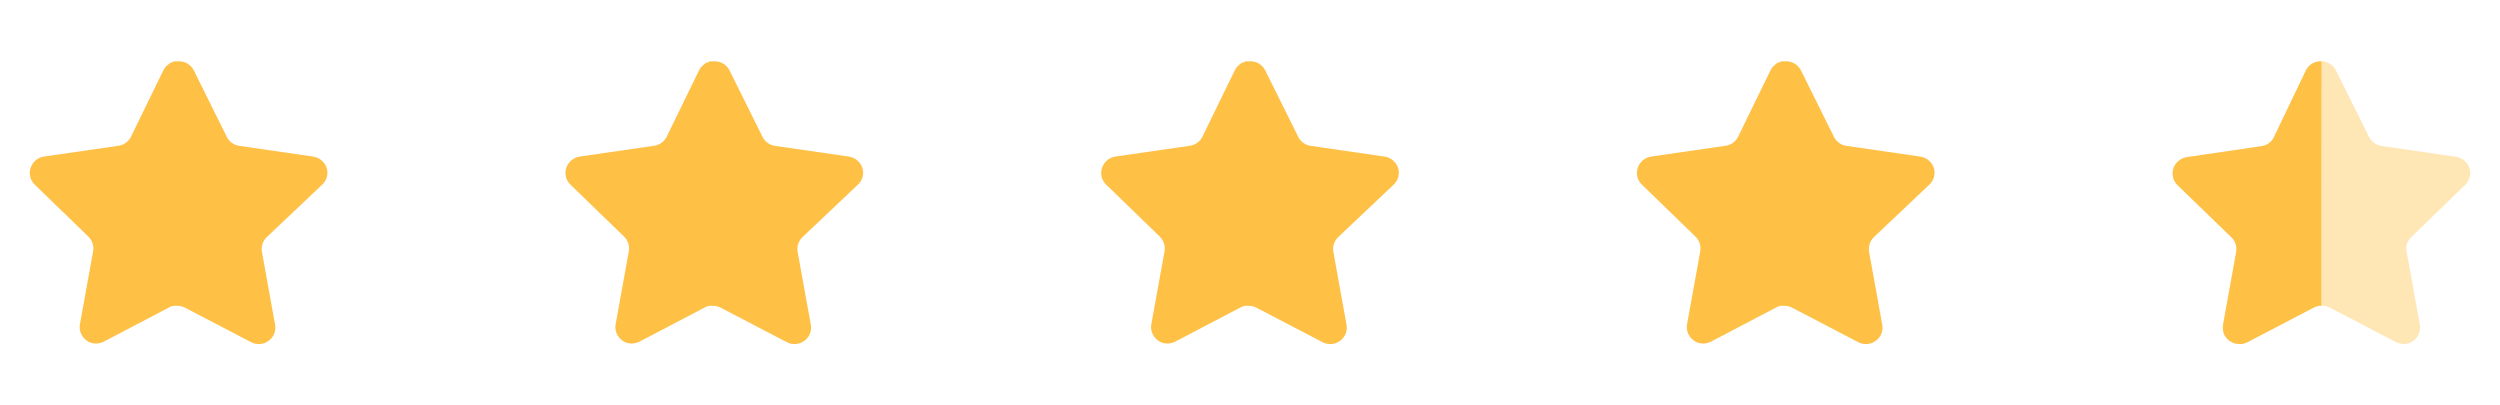 <svg width="148" height="24" viewBox="0 0 168 24" fill="none" xmlns="http://www.w3.org/2000/svg">
<path opacity="0.4" d="M156.976 3.114L159.203 7.588C159.367 7.912 159.68 8.137 160.041 8.187L165.042 8.916C165.334 8.957 165.599 9.111 165.778 9.346C165.955 9.578 166.031 9.872 165.988 10.161C165.953 10.401 165.84 10.623 165.667 10.793L162.043 14.306C161.778 14.551 161.658 14.915 161.722 15.27L162.615 20.208C162.71 20.805 162.314 21.367 161.722 21.48C161.478 21.519 161.228 21.478 161.008 21.366L156.547 19.042C156.216 18.875 155.825 18.875 155.494 19.042L151.033 21.366C150.485 21.657 149.806 21.459 149.501 20.919C149.388 20.704 149.348 20.458 149.385 20.219L150.277 15.28C150.341 14.926 150.22 14.56 149.956 14.315L146.332 10.805C145.901 10.388 145.888 9.703 146.303 9.272C146.312 9.263 146.322 9.253 146.332 9.243C146.504 9.068 146.73 8.957 146.974 8.928L151.975 8.198C152.335 8.147 152.648 7.924 152.813 7.598L154.96 3.114C155.151 2.729 155.547 2.49 155.977 2.5H156.111C156.484 2.545 156.809 2.776 156.976 3.114Z" fill="#FFC046"/>
<path d="M155.992 18.917C155.798 18.923 155.61 18.975 155.44 19.068L151.001 21.387C150.458 21.646 149.808 21.445 149.503 20.926C149.39 20.714 149.349 20.47 149.387 20.232L150.274 15.303C150.334 14.945 150.214 14.581 149.953 14.328L146.328 10.819C145.898 10.397 145.89 9.706 146.311 9.274C146.317 9.268 146.322 9.263 146.328 9.258C146.5 9.088 146.721 8.976 146.96 8.941L151.965 8.204C152.328 8.158 152.642 7.932 152.802 7.604L154.978 3.063C155.184 2.697 155.581 2.479 156 2.502C155.992 2.799 155.992 18.715 155.992 18.917Z" fill="#FFC046"/>
<path d="M17.919 14.32C17.66 14.571 17.541 14.934 17.599 15.29L18.488 20.21C18.564 20.627 18.387 21.049 18.038 21.29C17.697 21.54 17.241 21.57 16.869 21.37L12.44 19.06C12.286 18.978 12.114 18.934 11.94 18.929H11.668C11.575 18.943 11.482 18.973 11.399 19.019L6.969 21.34C6.75 21.45 6.502 21.489 6.259 21.45C5.667 21.338 5.272 20.774 5.369 20.179L6.259 15.259C6.318 14.9 6.199 14.535 5.94 14.28L2.329 10.78C2.027 10.487 1.922 10.047 2.06 9.65C2.194 9.254 2.536 8.965 2.949 8.9L7.919 8.179C8.297 8.14 8.629 7.91 8.799 7.57L10.989 3.08C11.04 2.98 11.107 2.888 11.188 2.81L11.278 2.74C11.325 2.688 11.38 2.645 11.44 2.61L11.549 2.57L11.719 2.5H12.139C12.515 2.539 12.847 2.764 13.02 3.1L15.239 7.57C15.399 7.897 15.71 8.124 16.069 8.179L21.038 8.9C21.459 8.96 21.809 9.25 21.948 9.65C22.079 10.051 21.966 10.491 21.659 10.78L17.919 14.32Z" fill="#FFC046"/>
<path d="M53.919 14.32C53.66 14.571 53.541 14.934 53.599 15.29L54.489 20.21C54.563 20.627 54.388 21.049 54.038 21.29C53.697 21.54 53.242 21.57 52.868 21.37L48.44 19.06C48.285 18.978 48.114 18.934 47.94 18.929H47.669C47.575 18.943 47.483 18.973 47.398 19.019L42.968 21.34C42.749 21.45 42.502 21.489 42.258 21.45C41.666 21.338 41.272 20.774 41.368 20.179L42.258 15.259C42.318 14.9 42.199 14.535 41.94 14.28L38.328 10.78C38.026 10.487 37.922 10.047 38.059 9.65C38.194 9.254 38.535 8.965 38.949 8.9L43.919 8.179C44.297 8.14 44.629 7.91 44.798 7.57L46.989 3.08C47.041 2.98 47.108 2.888 47.188 2.81L47.279 2.74C47.325 2.688 47.38 2.645 47.44 2.61L47.548 2.57L47.718 2.5H48.139C48.516 2.539 48.846 2.764 49.02 3.1L51.239 7.57C51.398 7.897 51.709 8.124 52.069 8.179L57.038 8.9C57.459 8.96 57.809 9.25 57.949 9.65C58.08 10.051 57.967 10.491 57.658 10.78L53.919 14.32Z" fill="#FFC046"/>
<path d="M89.918 14.32C89.659 14.571 89.54 14.934 89.6 15.29L90.489 20.21C90.564 20.627 90.388 21.049 90.038 21.29C89.697 21.54 89.242 21.57 88.868 21.37L84.439 19.06C84.285 18.978 84.115 18.934 83.939 18.929H83.668C83.575 18.943 83.483 18.973 83.398 19.019L78.969 21.34C78.749 21.45 78.501 21.489 78.258 21.45C77.666 21.338 77.272 20.774 77.368 20.179L78.258 15.259C78.317 14.9 78.198 14.535 77.939 14.28L74.329 10.78C74.026 10.487 73.921 10.047 74.059 9.65C74.194 9.254 74.535 8.965 74.948 8.9L79.918 8.179C80.296 8.14 80.629 7.91 80.799 7.57L82.989 3.08C83.04 2.98 83.108 2.888 83.189 2.81L83.278 2.74C83.326 2.688 83.379 2.645 83.439 2.61L83.549 2.57L83.719 2.5H84.139C84.516 2.539 84.847 2.764 85.019 3.1L87.239 7.57C87.398 7.897 87.71 8.124 88.069 8.179L93.038 8.9C93.459 8.96 93.809 9.25 93.948 9.65C94.079 10.051 93.966 10.491 93.659 10.78L89.918 14.32Z" fill="#FFC046"/>
<path d="M125.919 14.32C125.66 14.571 125.541 14.934 125.6 15.29L126.489 20.21C126.564 20.627 126.388 21.049 126.039 21.29C125.697 21.54 125.242 21.57 124.869 21.37L120.44 19.06C120.286 18.978 120.115 18.934 119.94 18.929H119.669C119.575 18.943 119.483 18.973 119.399 19.019L114.969 21.34C114.75 21.45 114.502 21.489 114.259 21.45C113.667 21.338 113.272 20.774 113.369 20.179L114.259 15.259C114.318 14.9 114.199 14.535 113.94 14.28L110.329 10.78C110.027 10.487 109.922 10.047 110.06 9.65C110.194 9.254 110.536 8.965 110.949 8.9L115.919 8.179C116.297 8.14 116.629 7.91 116.799 7.57L118.989 3.08C119.041 2.98 119.108 2.888 119.189 2.81L119.279 2.74C119.326 2.688 119.38 2.645 119.44 2.61L119.549 2.57L119.719 2.5H120.14C120.516 2.539 120.847 2.764 121.02 3.1L123.239 7.57C123.399 7.897 123.71 8.124 124.069 8.179L129.039 8.9C129.459 8.96 129.81 9.25 129.949 9.65C130.08 10.051 129.967 10.491 129.659 10.78L125.919 14.32Z" fill="#FFC046"/>
</svg>
